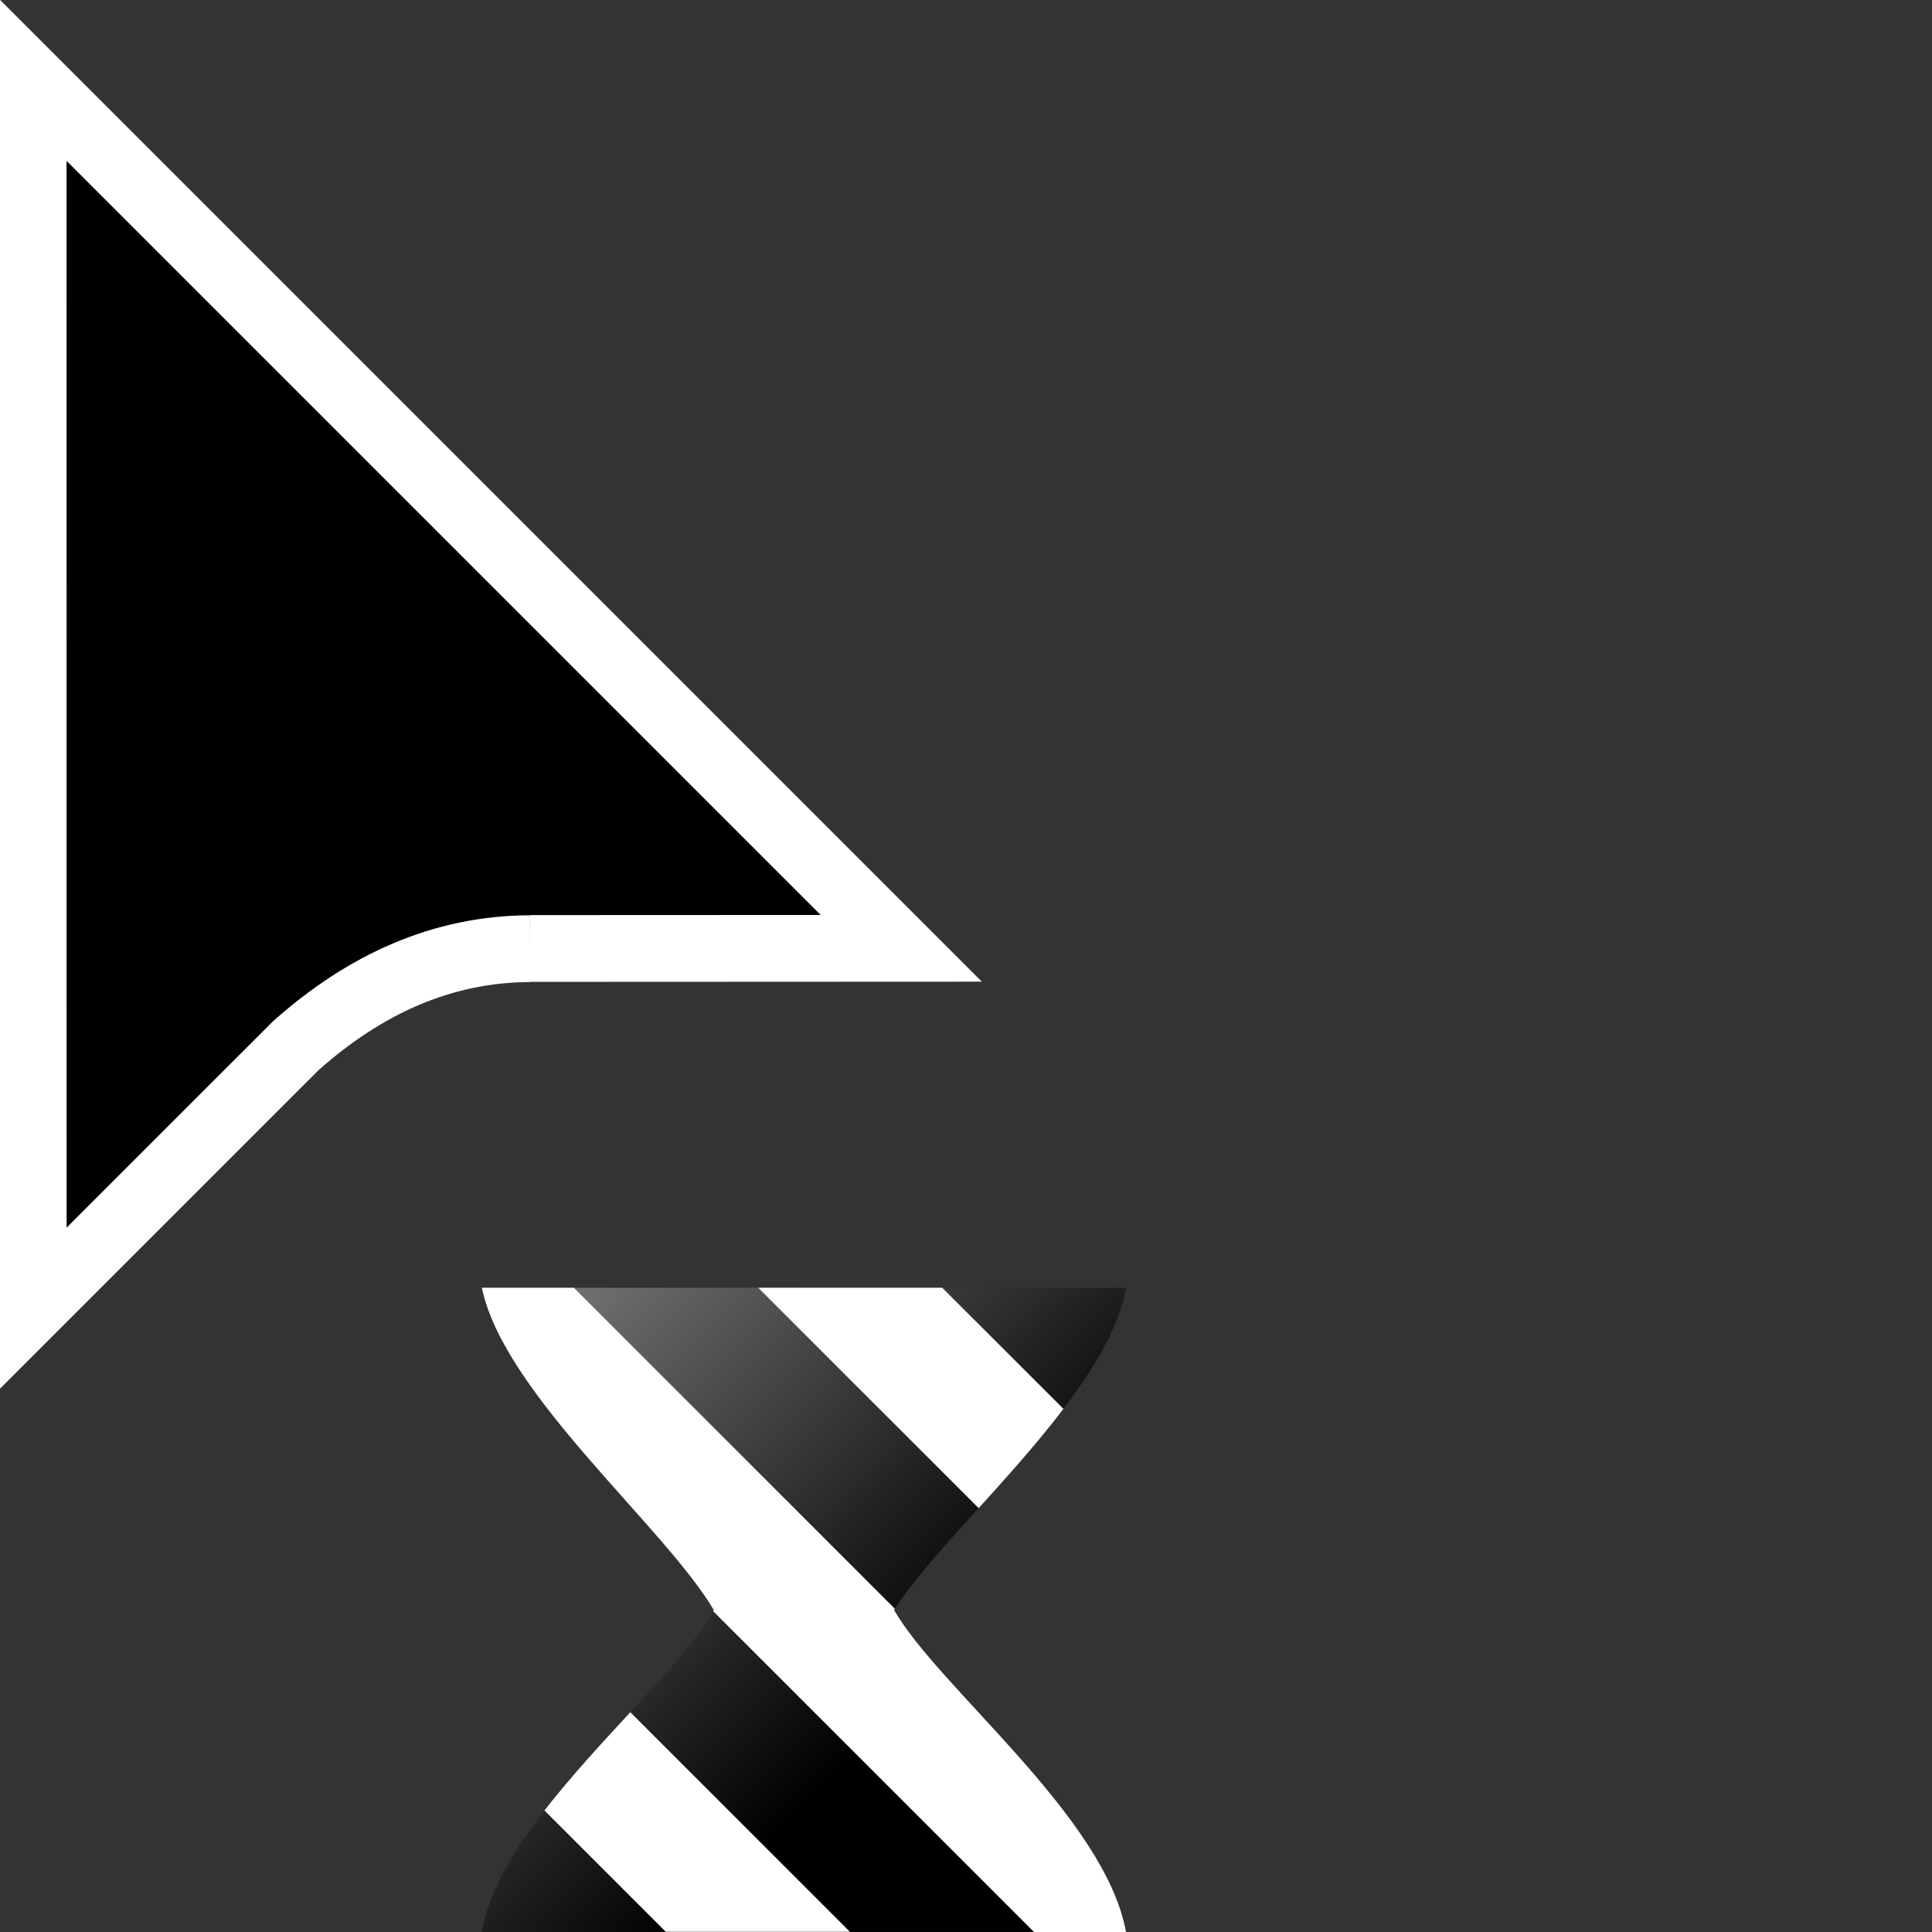 <svg width="32" height="32" version="1.1" viewBox="0 0 32 32" xmlns="http://www.w3.org/2000/svg" xmlns:xlink="http://www.w3.org/1999/xlink"><rect x="0" y="0" width="32" height="32" fill="#333333" stroke="none"/><defs><clipPath id="b"><path transform="translate(-133.9 -114)" d="m0 324h524v-324h-524z"/></clipPath><linearGradient id="a" x1="4.459e-15" x2="15.66" y1="-.004" y2="15.66" gradientTransform="matrix(.445 0 0 .445 7.982 21.33)" gradientUnits="userSpaceOnUse"><stop stop-color="#7f7f7f" offset="0"/><stop offset="1"/></linearGradient></defs><path d="m7.982 21.33h10.67c-0.314 1.798-3.024 4.027-3.842 5.335 0.736 1.289 3.495 3.421 3.842 5.334h-10.67c0.32-1.903 3.094-3.983 3.841-5.334-0.817-1.383-3.476-3.575-3.841-5.335z" fill="url(#a)" stroke-width=".206"/><path transform="matrix(.553 0 0 -.553 8.778 15.71)" d="m0 0 11.12 5e-3 -26 26 2e-3 -36.78 7.866 7.865c2.081 1.851 4.396 2.896 7.012 2.905" clip-path="url(#b)" fill-rule="evenodd" stroke="#fff" stroke-miterlimit="10" stroke-width="2"/><path d="m10.44 28.36c-0.476 0.515-0.987 1.066-1.422 1.627l2.01 2.01h3.049l-3.637-3.637z" fill="#fff" stroke-width=".445"/><path d="m7.982 21.33c0.365 1.76 3.023 3.953 3.84 5.336-0.004 0.007-0.006 0.013-0.01 0.02l5.314 5.314h1.525c-0.346-1.914-3.106-4.045-3.842-5.334 0.004-0.006 0.008-0.013 0.012-0.02l-5.316-5.316h-1.523z" fill="#fff" stroke-width=".445"/><path d="m12.56 21.33 3.65 3.65c0.472-0.522 0.976-1.081 1.404-1.645l-2.008-2.006h-3.047z" fill="#fff" stroke-width=".445"/></svg>
